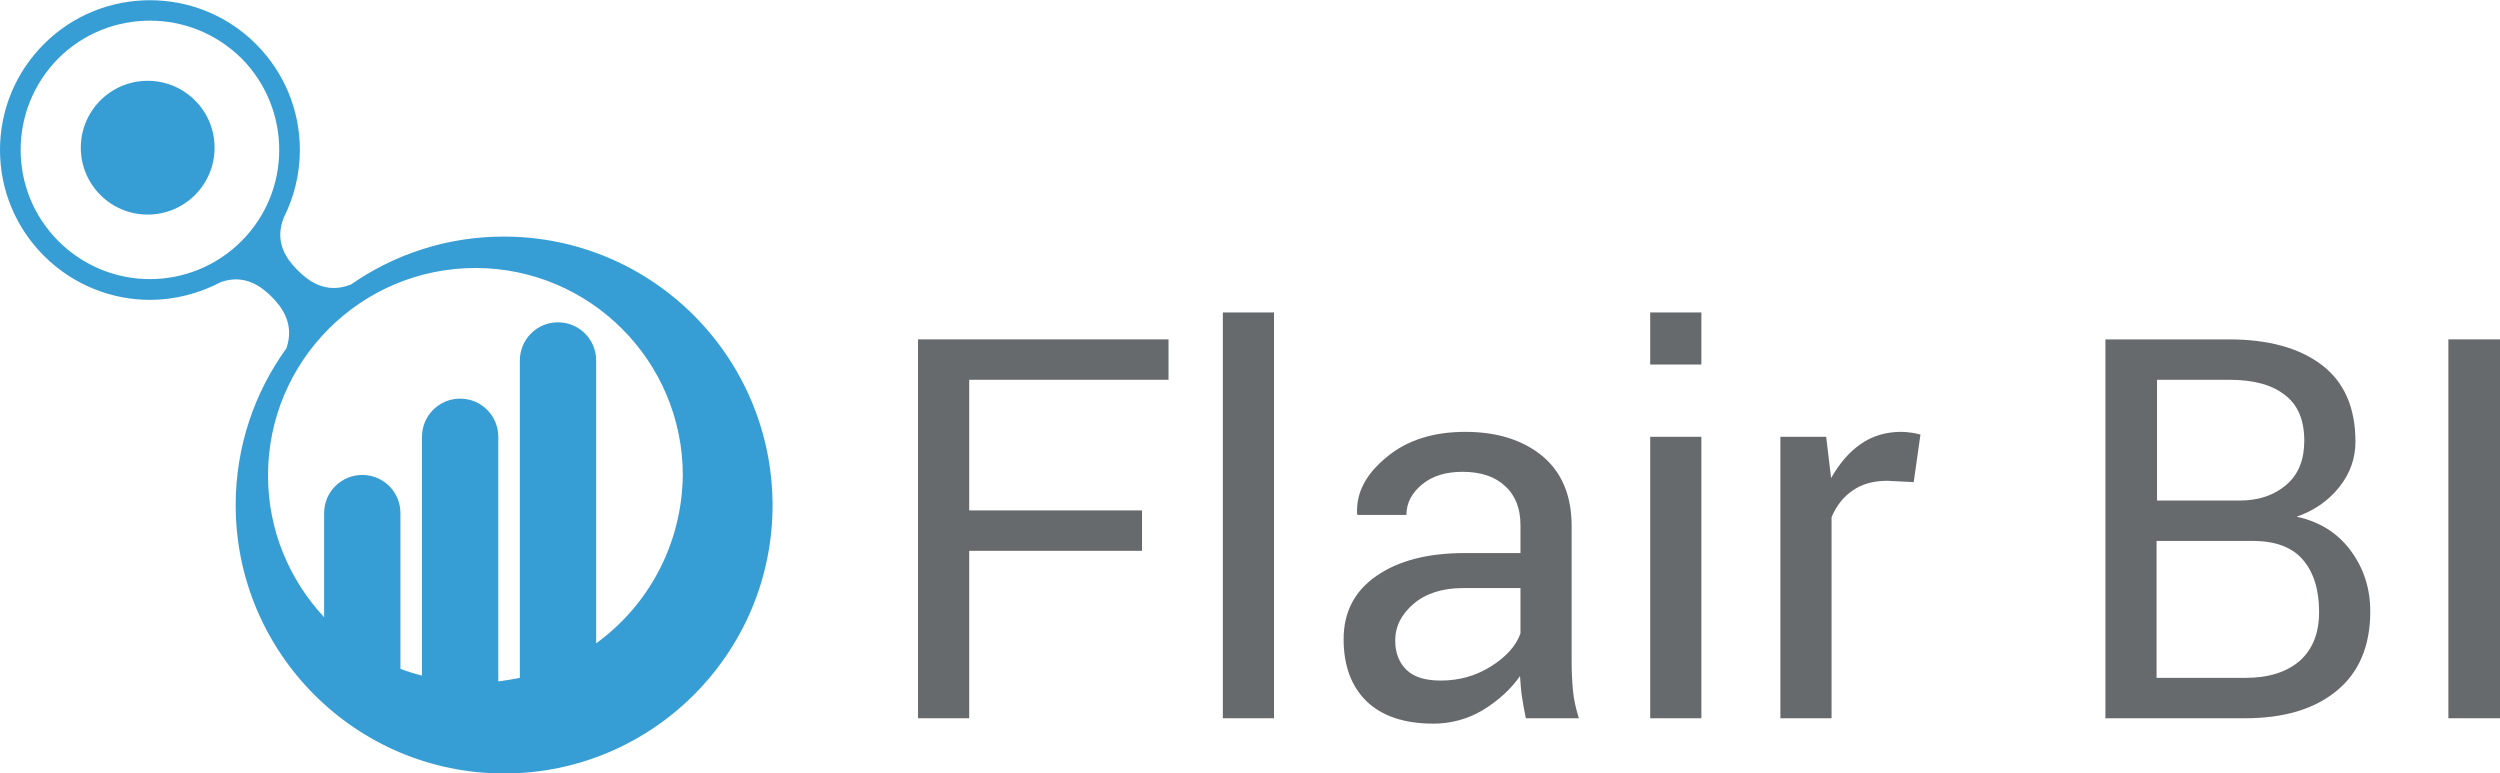 <?xml version="1.0" encoding="utf-8"?>
<svg xmlns="http://www.w3.org/2000/svg" xmlns:xlink="http://www.w3.org/1999/xlink" version="1.1" id="Layer_1" x="0px" y="0px" viewBox="0 0 556.9 172.2" style="enable-background:new 0 0 556.9 172.2;">
<style type="text/css">
	.st0{fill:#379DD5;}
	.st1{fill:#676A6C;}
</style>
<g>
	<path class="st0" d="M112.2,52.7c-12.7,0-24.5,4-34.2,10.8l0.1-0.1c-5.6,2.2-9.5-0.9-11.8-3.2c-2.3-2.3-5.3-6.1-3.1-11.7l0,0   c2.3-4.6,3.6-9.7,3.6-15.1c0-8.9-3.5-17.3-9.8-23.6c-13-13-34.2-13-47.2,0C3.5,16.1,0,24.5,0,33.4C0,42.3,3.5,50.7,9.8,57   c6.5,6.5,15.1,9.8,23.6,9.8c5.5,0,10.9-1.4,15.9-4c5.3-1.8,9,1.1,11.2,3.3c2.2,2.2,5.2,6,3.3,11.5c-7.1,9.8-11.3,21.9-11.3,34.9   c0,33,26.8,59.8,59.8,59.8c33,0,59.8-26.8,59.8-59.8C172,79.4,145.2,52.7,112.2,52.7z M13,53.7C1.8,42.5,1.8,24.3,13,13   c5.6-5.6,13-8.4,20.4-8.4c7.4,0,14.7,2.8,20.4,8.4C65,24.3,65,42.5,53.8,53.7C42.5,65,24.3,65,13,53.7z M132.8,143.3v-63   c0-4.7-3.8-8.5-8.5-8.5c-4.7,0-8.5,3.8-8.5,8.5V151c-1.6,0.3-3.2,0.6-4.8,0.8V97.3c0-4.7-3.8-8.5-8.5-8.5c-4.7,0-8.5,3.8-8.5,8.5   v53.2c-1.6-0.4-3.2-0.9-4.8-1.5l0-34.7c0-4.7-3.8-8.5-8.5-8.5c-4.7,0-8.5,3.8-8.5,8.5v23.2c-7.7-8.3-12.5-19.3-12.5-31.6   c0-25.5,20.7-46.2,46.2-46.2c25.5,0,46.2,20.7,46.2,46.2C151.9,121.3,144.4,134.9,132.8,143.3z"/>
	<circle class="st0" cx="32.9" cy="32.9" r="14.9"/>
</g>
<g>
	<path class="st1" d="M254.4,122.7h-38.5V160h-11.4V75.6h55.8v9h-44.4v29.1h38.5V122.7z"/>
	<path class="st1" d="M283.8,160h-11.4V69.6h11.4V160z"/>
	<path class="st1" d="M339.9,160c-0.4-1.9-0.7-3.6-0.9-5c-0.2-1.4-0.3-2.9-0.4-4.4c-2.1,3-4.9,5.5-8.3,7.6c-3.4,2-7.1,3-11,3   c-6.5,0-11.5-1.7-14.9-5c-3.4-3.3-5.1-8-5.1-13.8c0-6,2.4-10.7,7.3-14.1c4.9-3.4,11.4-5.1,19.7-5.1h12.4V117c0-3.7-1.1-6.6-3.4-8.7   c-2.2-2.1-5.4-3.2-9.5-3.2c-3.7,0-6.7,0.9-9,2.8c-2.3,1.9-3.5,4.1-3.5,6.8h-10.9l-0.1-0.3c-0.2-4.6,1.9-8.7,6.5-12.5   c4.5-3.8,10.4-5.7,17.6-5.7c7.1,0,12.8,1.8,17.2,5.4c4.3,3.6,6.5,8.8,6.5,15.6v30.2c0,2.2,0.1,4.4,0.3,6.5c0.2,2.1,0.7,4.1,1.3,6.1   H339.9z M321,151.6c4.1,0,7.9-1.1,11.2-3.2c3.3-2.1,5.5-4.5,6.5-7.3V131h-12.8c-4.6,0-8.3,1.2-11,3.5s-4.1,5-4.1,8.2   c0,2.8,0.9,5,2.6,6.6S317.6,151.6,321,151.6z"/>
	<path class="st1" d="M379,81.2h-11.4V69.6H379V81.2z M379,160h-11.4V97.3H379V160z"/>
	<path class="st1" d="M426.3,107.4l-5.9-0.3c-3,0-5.6,0.7-7.6,2.1c-2.1,1.4-3.7,3.4-4.8,6V160h-11.4V97.3h10.2l1.1,9.2   c1.8-3.2,4-5.8,6.6-7.6c2.6-1.8,5.6-2.7,9-2.7c0.9,0,1.7,0.1,2.4,0.2c0.8,0.1,1.4,0.3,1.9,0.4L426.3,107.4z"/>
	<path class="st1" d="M469,160V75.6h27.5c8.8,0,15.7,1.9,20.7,5.7c5,3.8,7.5,9.5,7.5,17.1c0,3.7-1.2,7.1-3.6,10.1   c-2.4,3-5.5,5.2-9.5,6.6c5.1,1.1,9.1,3.6,12,7.5c2.9,3.9,4.4,8.4,4.4,13.6c0,7.7-2.5,13.6-7.5,17.7c-5,4.1-11.8,6.1-20.4,6.1H469z    M480.4,111.5h18.5c4.3,0,7.7-1.2,10.4-3.5s4-5.6,4-9.8c0-4.6-1.4-8-4.3-10.2c-2.9-2.3-7-3.4-12.4-3.4h-16.1V111.5z M480.4,120.5   V151h19.8c5.2,0,9.2-1.3,12.1-3.8c2.9-2.6,4.3-6.2,4.3-10.9c0-4.9-1.2-8.8-3.6-11.6c-2.4-2.8-6.1-4.2-11.2-4.2H480.4z"/>
	<path class="st1" d="M556.9,160h-11.5V75.6h11.5V160z"/>
</g>
</svg>

